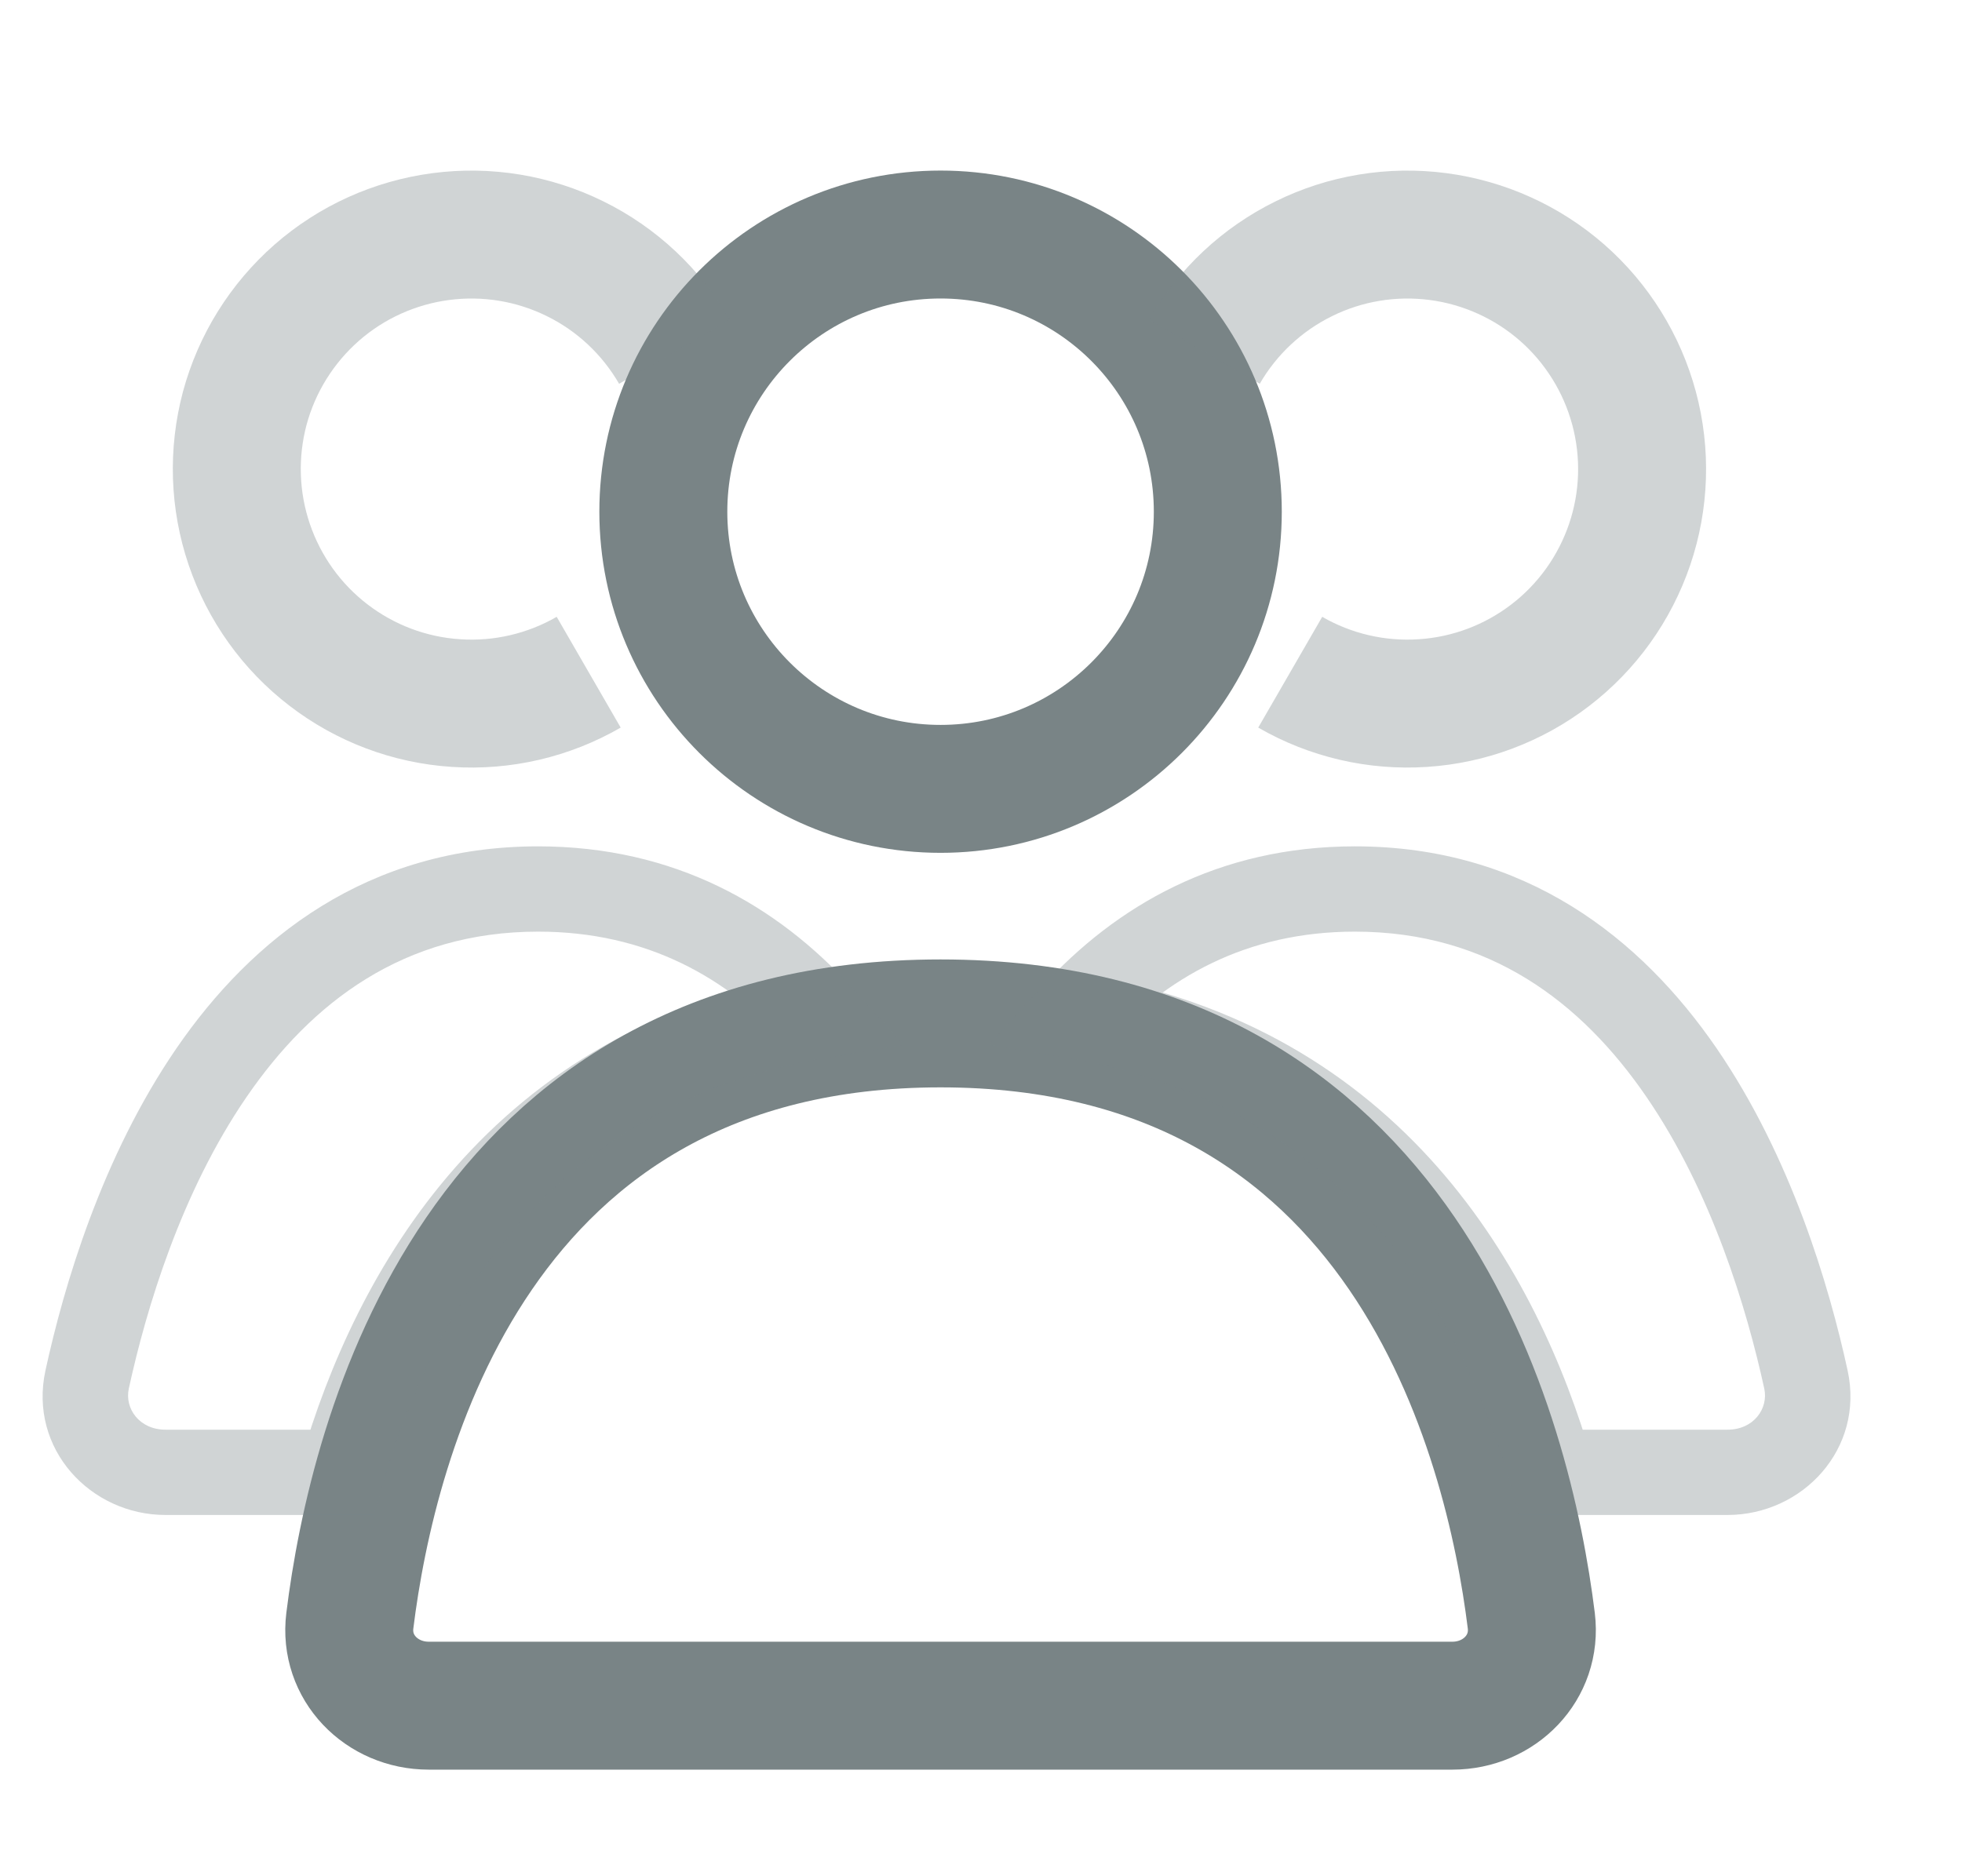 <svg width="23" height="22" viewBox="0 0 23 22" fill="none" xmlns="http://www.w3.org/2000/svg">
<circle cx="11.026" cy="6" r="3.25" stroke="#798486" stroke-width="1.5" stroke-linecap="round"/>
<path opacity="0.35" d="M14.118 4.125C14.39 3.654 14.796 3.274 15.284 3.034C15.771 2.793 16.32 2.703 16.859 2.774C17.398 2.845 17.904 3.074 18.313 3.432C18.722 3.791 19.015 4.263 19.156 4.788C19.297 5.314 19.279 5.869 19.104 6.384C18.929 6.899 18.606 7.351 18.174 7.682C17.743 8.013 17.223 8.209 16.68 8.244C16.137 8.28 15.596 8.154 15.125 7.882" stroke="#798486" stroke-width="1.5"/>
<path opacity="0.35" d="M7.907 4.125C7.635 3.654 7.23 3.274 6.742 3.034C6.254 2.793 5.706 2.703 5.167 2.774C4.628 2.845 4.121 3.074 3.713 3.432C3.304 3.791 3.01 4.263 2.869 4.788C2.729 5.314 2.747 5.869 2.922 6.384C3.097 6.899 3.42 7.351 3.852 7.682C4.283 8.013 4.803 8.209 5.346 8.244C5.889 8.28 6.43 8.154 6.901 7.882" stroke="#798486" stroke-width="1.5"/>
<path d="M11.026 12C16.482 12 17.685 16.86 17.951 19.004C18.018 19.552 17.578 20 17.026 20H5.026C4.473 20 4.033 19.552 4.101 19.004C4.366 16.86 5.57 12 11.026 12Z" stroke="#798486" stroke-width="1.5" stroke-linecap="round"/>
<path opacity="0.35" d="M15.884 10.424L15.884 9.924L15.884 9.924L15.884 10.424ZM21.17 16.176L21.659 16.069L21.659 16.069L21.17 16.176ZM18.185 17.264L17.705 17.403L17.809 17.764H18.185V17.264ZM12.583 11.91L12.214 11.573L11.594 12.252L12.501 12.403L12.583 11.91ZM15.884 10.424V10.924C17.461 10.924 18.54 11.753 19.299 12.859C20.067 13.978 20.477 15.343 20.682 16.282L21.17 16.176L21.659 16.069C21.443 15.078 20.998 13.568 20.124 12.293C19.24 11.005 17.886 9.924 15.884 9.924V10.424ZM21.17 16.176L20.682 16.282C20.733 16.516 20.558 16.764 20.251 16.764V17.264V17.764C21.128 17.764 21.86 16.991 21.659 16.069L21.17 16.176ZM20.251 17.264V16.764H18.185V17.264V17.764H20.251V17.264ZM18.185 17.264L18.665 17.125C18.03 14.928 16.463 12.048 12.665 11.417L12.583 11.91L12.501 12.403C15.75 12.943 17.118 15.376 17.705 17.403L18.185 17.264ZM12.583 11.91L12.953 12.247C13.666 11.466 14.607 10.924 15.884 10.924L15.884 10.424L15.884 9.924C14.279 9.924 13.082 10.622 12.214 11.573L12.583 11.91Z" fill="#798486"/>
<path opacity="0.35" d="M6.308 10.424L6.308 9.924L6.308 9.924L6.308 10.424ZM9.609 11.91L9.691 12.403L10.599 12.253L9.979 11.573L9.609 11.91ZM4.008 17.264V17.764H4.384L4.488 17.403L4.008 17.264ZM1.94 17.264L1.94 17.764H1.94V17.264ZM1.021 16.176L0.533 16.069L0.533 16.069L1.021 16.176ZM6.308 10.424V10.924C7.585 10.924 8.527 11.466 9.24 12.247L9.609 11.91L9.979 11.573C9.11 10.621 7.913 9.924 6.308 9.924V10.424ZM9.609 11.91L9.527 11.417C5.73 12.048 4.163 14.928 3.528 17.125L4.008 17.264L4.488 17.403C5.075 15.376 6.443 12.943 9.691 12.403L9.609 11.91ZM4.008 17.264V16.764H1.94V17.264V17.764H4.008V17.264ZM1.94 17.264L1.941 16.764C1.634 16.764 1.459 16.516 1.51 16.282L1.021 16.176L0.533 16.069C0.332 16.991 1.064 17.764 1.94 17.764L1.94 17.264ZM1.021 16.176L1.51 16.282C1.715 15.343 2.124 13.978 2.893 12.859C3.652 11.754 4.731 10.924 6.308 10.924L6.308 10.424L6.308 9.924C4.306 9.924 2.952 11.005 2.068 12.293C1.193 13.568 0.749 15.078 0.533 16.069L1.021 16.176Z" fill="#798486"/>
</svg>
